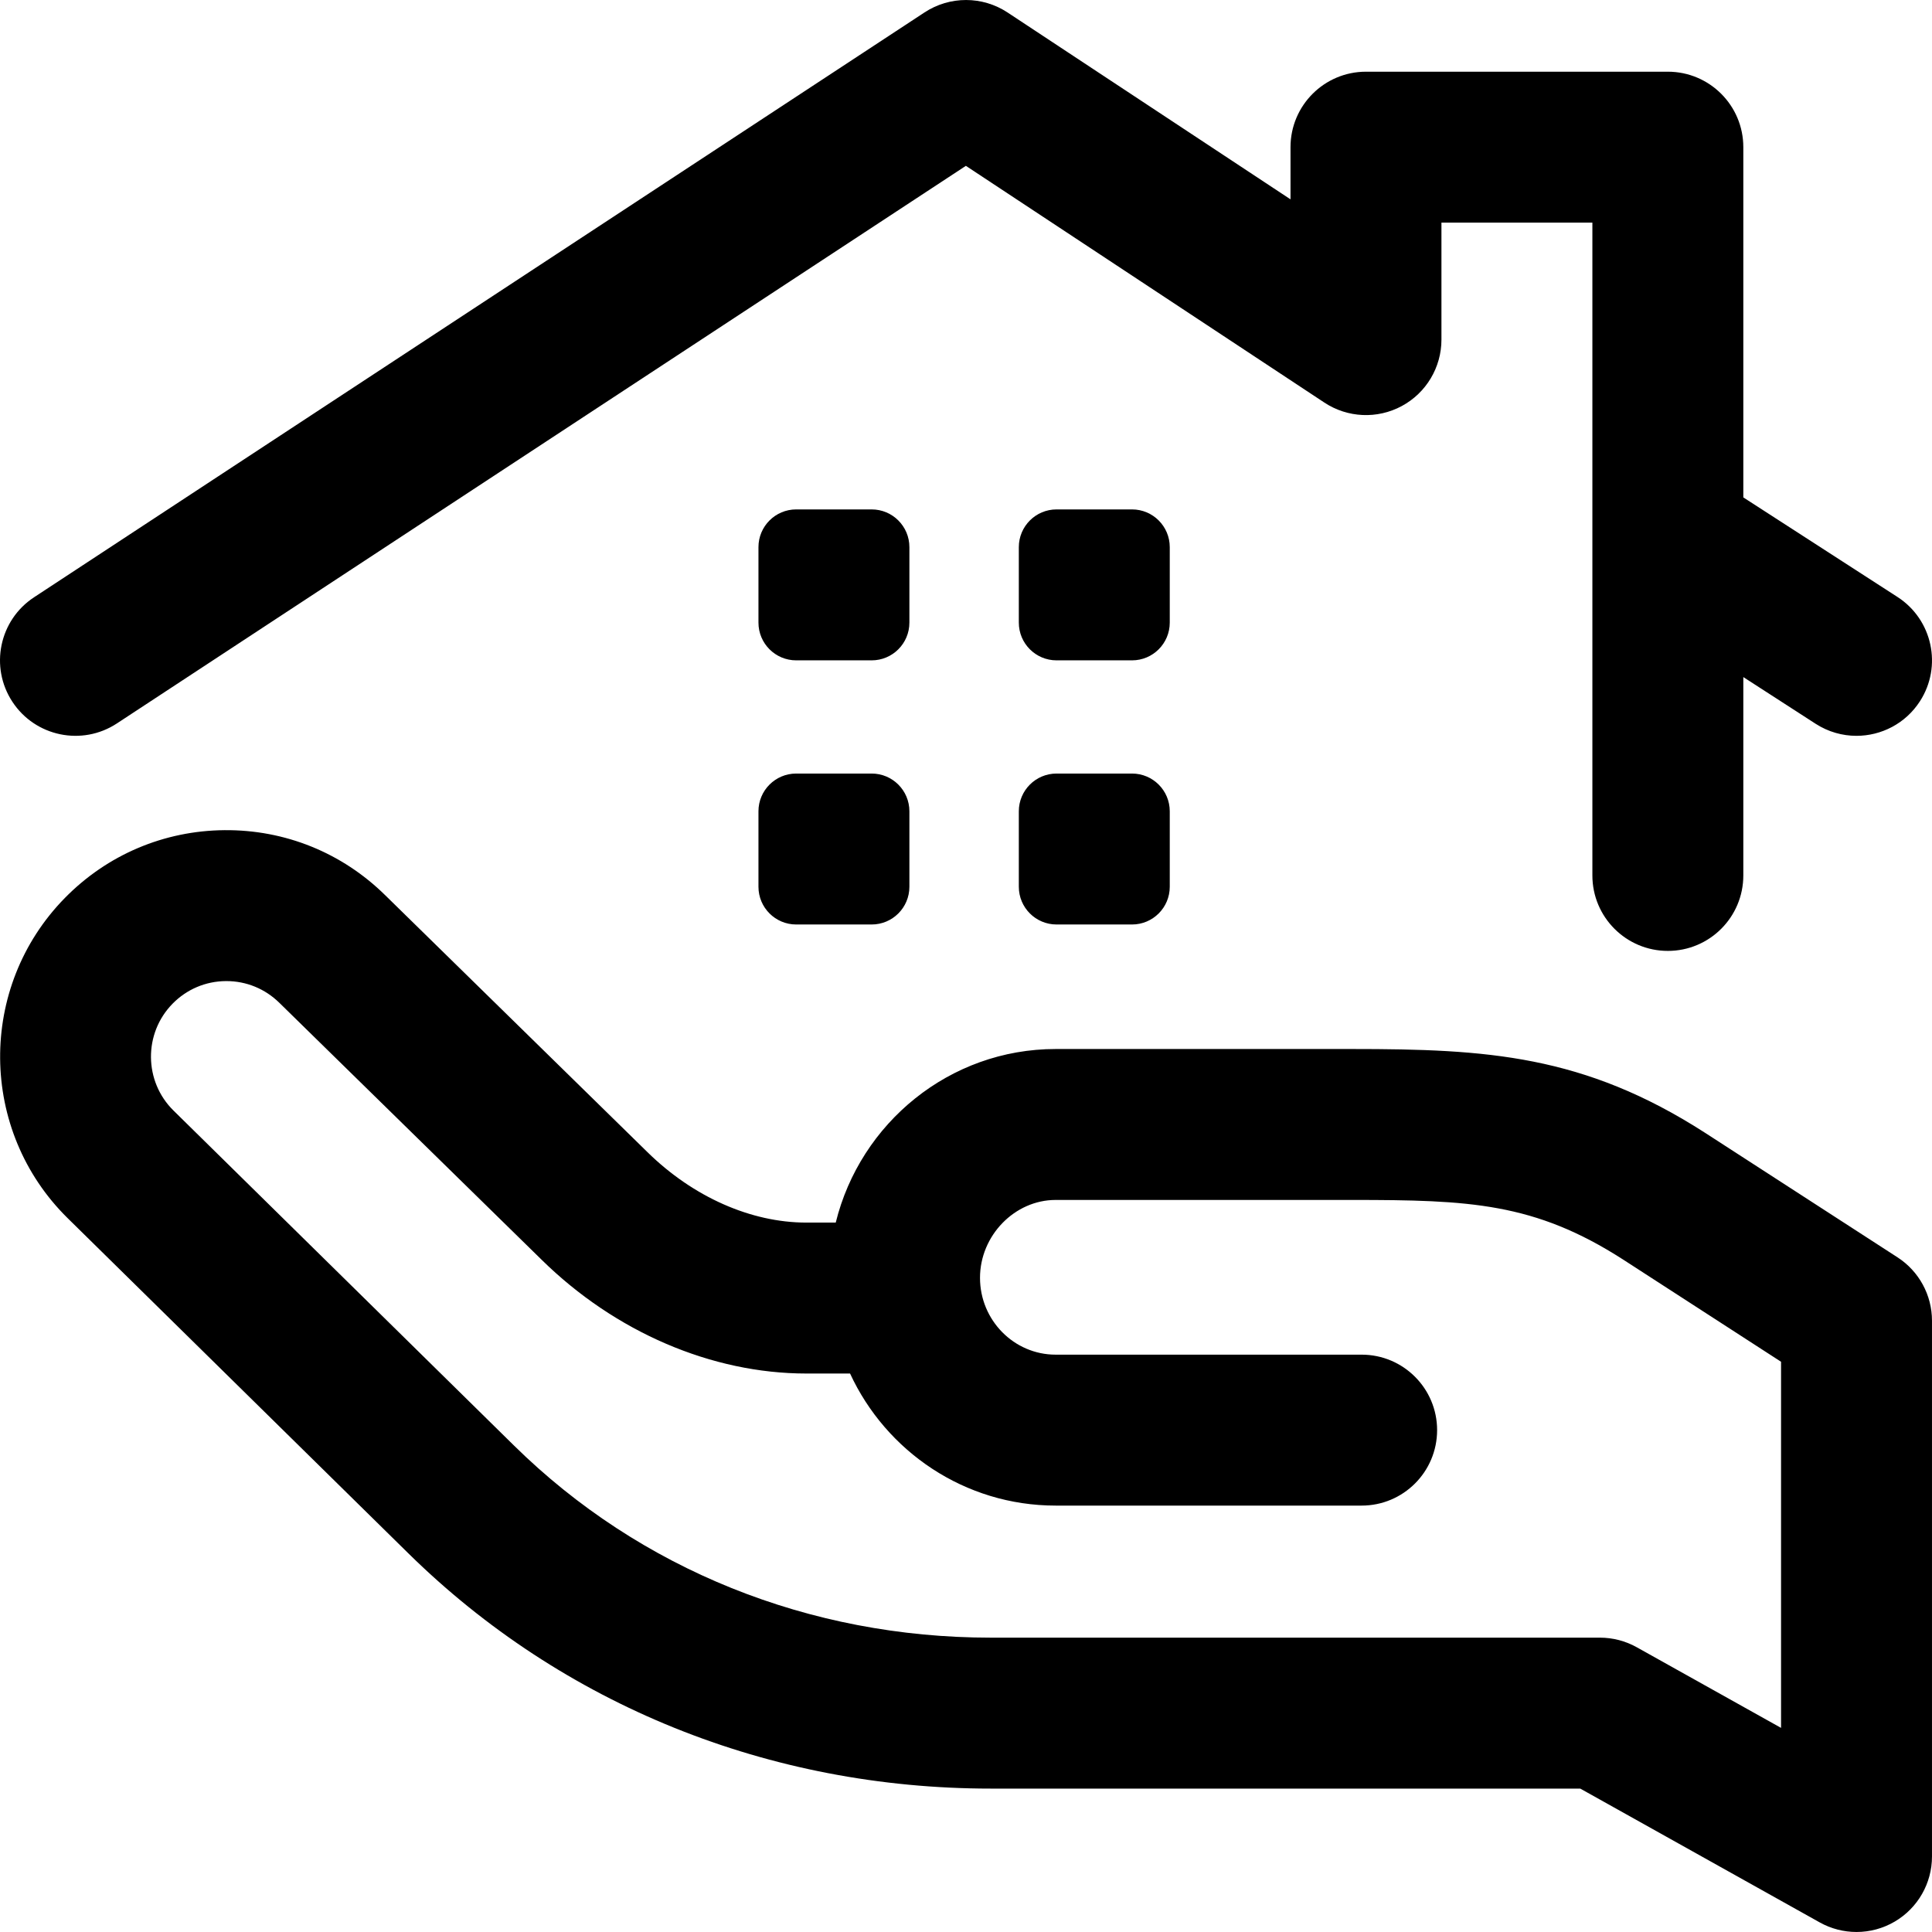 <svg id="Layer_1" enable-background="new 0 0 512.005 512.005" height="512" viewBox="0 0 512.005 512.005" width="512" xmlns="http://www.w3.org/2000/svg"><path d="m3.286 185.982c-6.064-9.233-3.495-21.633 5.737-27.696l236-155c6.681-4.387 15.332-4.376 22 .027l74.979 49.515v-13.826c0-11.046 8.954-20 20-20h80c11.046 0 20 8.954 20 20v92.817l40.851 26.383c9.279 5.993 11.943 18.373 5.95 27.651-3.826 5.924-10.256 9.152-16.819 9.152-3.717 0-7.477-1.035-10.832-3.202l-19.149-12.367v52.567c0 11.046-8.954 20-20 20s-20-8.954-20-20v-173h-40v31c0 7.36-4.042 14.125-10.524 17.613-6.481 3.487-14.354 3.132-20.497-.923l-95.01-62.743-224.99 147.769c-9.234 6.065-21.632 3.495-27.696-5.737zm508.716 164.02v142c0 7.096-3.759 13.659-9.879 17.25-3.122 1.832-6.621 2.75-10.121 2.75-3.361 0-6.723-.846-9.756-2.541l-63.453-35.459h-156.209c-58.677 0-113.509-22.151-154.394-62.374l-90.256-88.794c-23.577-23.195-23.907-61.267-.737-84.867 11.234-11.444 26.25-17.823 42.282-17.962 16.059-.14 31.157 5.977 42.589 17.224l69.495 68.083c12.095 11.886 27.439 18.69 42.122 18.69h7.797c6.499-26.389 30.162-46 58.278-46h78.621c35.603 0 61.341 1.544 93.437 22.177l51.05 33.032c5.695 3.686 9.134 10.007 9.134 16.791zm-40 10.881-41.865-27.09c-23.47-15.087-40.747-15.791-71.757-15.791h-78.62c-10.866 0-20.045 9.448-20.045 20.632 0 11.231 8.992 20.368 20.045 20.368h81.093c11.046 0 20 8.954 20 20s-8.954 20-20 20h-81.093c-24.103 0-44.933-14.351-54.483-35h-11.592c-25.083 0-50.647-10.985-70.137-30.14l-69.502-68.091c-3.797-3.734-8.766-5.77-14.04-5.77-.06 0-.119 0-.179.001-5.34.046-10.343 2.172-14.087 5.986-7.735 7.879-7.625 20.588.246 28.331l90.256 88.794c33.356 32.815 78.225 50.888 126.341 50.888h161.418c3.416 0 6.775.875 9.756 2.541l38.244 21.371v-97.03zm-231-215.881c0-5.523-4.477-10-10-10h-20c-5.523 0-10 4.477-10 10v20c0 5.523 4.477 10 10 10h20c5.523 0 10-4.477 10-10zm69 0c0-5.523-4.477-10-10-10h-20c-5.523 0-10 4.477-10 10v20c0 5.523 4.477 10 10 10h20c5.523 0 10-4.477 10-10zm-10 60h-20c-5.523 0-10 4.477-10 10v20c0 5.523 4.477 10 10 10h20c5.523 0 10-4.477 10-10v-20c0-5.523-4.477-10-10-10zm-69 0h-20c-5.523 0-10 4.477-10 10v20c0 5.523 4.477 10 10 10h20c5.523 0 10-4.477 10-10v-20c0-5.523-4.477-10-10-10z"/></svg>